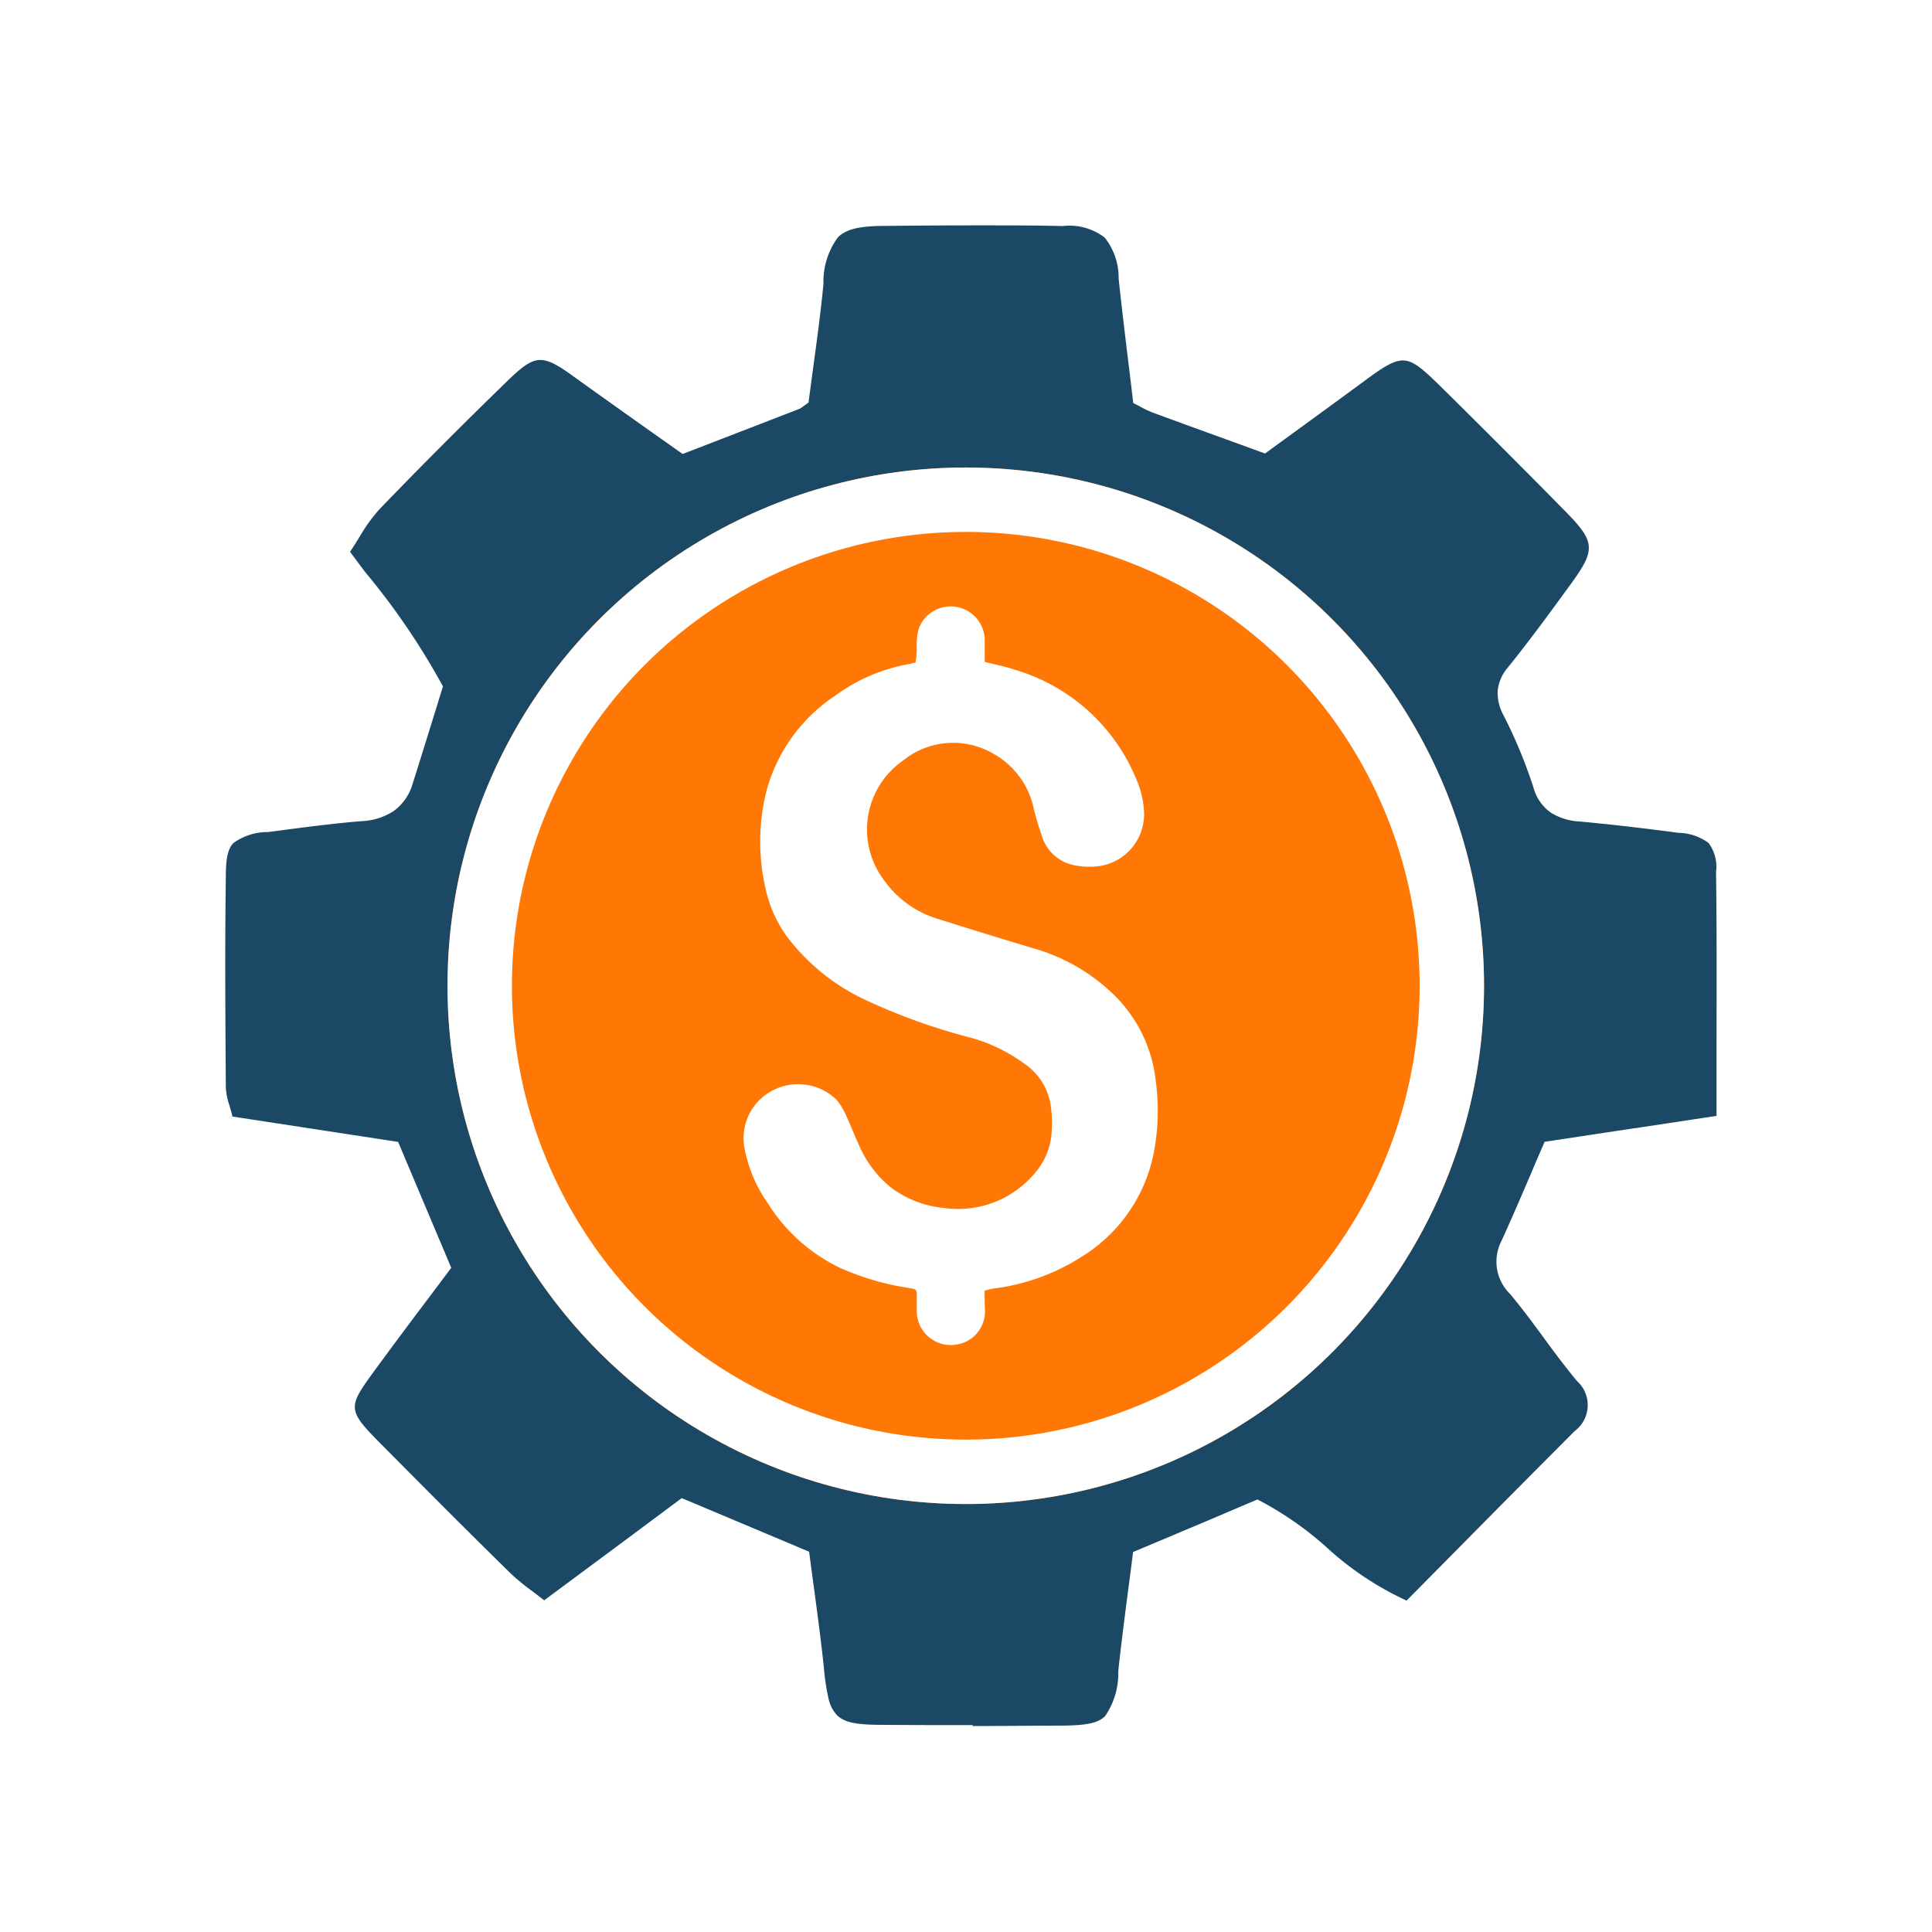 <svg id="pricing_icon" xmlns="http://www.w3.org/2000/svg" xmlns:xlink="http://www.w3.org/1999/xlink" width="60" height="60" viewBox="0 0 60 60">
  <defs>
    <clipPath id="clip-path">
      <rect id="Rectangle_253" data-name="Rectangle 253" width="46.307" height="46.608" transform="translate(0 0)" fill="none"/>
    </clipPath>
  </defs>
  <g id="Group_5408" data-name="Group 5408" transform="translate(-1025 -372)">
    <g id="Group_3889" data-name="Group 3889" transform="translate(4.172)">
      <rect id="Rectangle_143" data-name="Rectangle 143" width="60" height="60" transform="translate(1020.828 372)" fill="#fff"/>
    </g>
  </g>
  <g id="Group_5421" data-name="Group 5421" transform="translate(-1329.339 -1122.633)">
    <g id="Group_5420" data-name="Group 5420" transform="translate(1336.339 1129.632)">
      <g id="Group_5415" data-name="Group 5415" transform="translate(0 0)">
        <g id="Group_3979" data-name="Group 3979" clip-path="url(#clip-path)">
          <path id="Path_6065" data-name="Path 6065" d="M23.219,46.576c-.891,0-1.825,0-2.773-.008-.78,0-1.194-.051-1.446-.294a1.085,1.085,0,0,1-.27-.526,6.955,6.955,0,0,1-.143-.95c-.086-.822-.195-1.633-.31-2.492-.049-.361-.1-.736-.149-1.115l-1.578-.665-2.378-1-1.438,1.071-.031.024L9.9,42.7q-.2-.155-.379-.291a6.674,6.674,0,0,1-.678-.559C7.578,40.609,6.373,39.4,4.928,37.943c-.587-.59-.876-.888-.906-1.2s.219-.642.7-1.3c.525-.715,1.052-1.422,1.617-2.169l.675-.9L5.364,28.464.218,27.676c-.032-.137-.065-.258-.1-.367a2.088,2.088,0,0,1-.105-.538v-.03c-.014-2.126-.03-4.324,0-6.486,0-.541.046-.876.235-1.072a1.808,1.808,0,0,1,1.079-.342l.351-.046c.834-.11,1.7-.224,2.549-.292a1.979,1.979,0,0,0,.992-.31,1.579,1.579,0,0,0,.593-.845c.131-.4.913-2.924.944-3.031a22.063,22.063,0,0,0-2.424-3.561l-.461-.617c.1-.154.2-.31.294-.463A5.053,5.053,0,0,1,4.8,8.8C5.994,7.56,7.271,6.278,8.707,4.881c.482-.47.764-.7,1.073-.7.28,0,.576.175,1.132.583.734.526,1.486,1.061,2.215,1.578L14.2,7.1l3.623-1.4a.589.589,0,0,0,.112-.072c.04-.03.1-.068.175-.127.044-.342.091-.687.14-1.052.116-.853.237-1.737.323-2.629A2.323,2.323,0,0,1,19.025.368c.254-.248.66-.351,1.449-.351C21.5.007,22.429,0,23.3,0c.957,0,1.842,0,2.7.021A1.815,1.815,0,0,1,27.3.372a1.986,1.986,0,0,1,.44,1.279c.095.9.207,1.812.314,2.7.047.381.095.775.14,1.166.077.038.148.075.216.112a3.083,3.083,0,0,0,.4.189c.913.337,1.844.673,2.743,1l.734.267.9-.656c.69-.5,1.4-1.02,2.1-1.534.6-.445.963-.7,1.278-.7s.6.244,1.167.8c1.317,1.3,2.629,2.612,3.909,3.914.9.92.917,1.167.15,2.219l-.073.1c-.6.825-1.227,1.681-1.881,2.491a1.326,1.326,0,0,0-.324.717,1.427,1.427,0,0,0,.175.768,15.262,15.262,0,0,1,.933,2.247,1.4,1.4,0,0,0,.544.789,1.87,1.87,0,0,0,.9.274c.969.09,1.97.205,3.057.351a1.639,1.639,0,0,1,.936.312,1.229,1.229,0,0,1,.235.9c.024,1.734.019,3.464.015,5.3v2.279l-2.529.383h-.021l-2.789.422c-.13.3-.26.6-.384.894-.308.722-.629,1.468-.963,2.2a1.4,1.4,0,0,0,.277,1.633c.368.443.719.915,1.052,1.371s.667.9,1.022,1.329a1.006,1.006,0,0,1,.079,1.42,1.089,1.089,0,0,1-.151.138c-1.24,1.243-2.454,2.466-3.734,3.763l-1.484,1.5A9.629,9.629,0,0,1,34.2,41.056a10.319,10.319,0,0,0-2.149-1.488l-1.646.7-2.217.933c-.049.4-.1.8-.152,1.185-.107.824-.217,1.676-.307,2.512a2.344,2.344,0,0,1-.41,1.4c-.244.242-.673.289-1.368.294-.89,0-1.818.013-2.759.013M23.145,9.563a13.886,13.886,0,0,0-2.771.278A13.741,13.741,0,0,0,9.682,20.534a13.881,13.881,0,0,0,0,5.541A13.739,13.739,0,0,0,20.374,36.767a13.88,13.88,0,0,0,5.541,0A13.741,13.741,0,0,0,36.607,26.075a13.881,13.881,0,0,0,0-5.541A13.721,13.721,0,0,0,23.145,9.563" transform="translate(0 0)" fill="#1b4965"/>
        </g>
      </g>
      <g id="Ellipse_651" data-name="Ellipse 651" transform="translate(6.898 7.52)" fill="#ff7805" stroke="#fff" stroke-width="2">
        <circle cx="16.095" cy="16.095" r="16.095" stroke="none"/>
        <circle cx="16.095" cy="16.095" r="15.095" fill="none"/>
      </g>
      <path id="Path_6100" data-name="Path 6100" d="M46.318,39.331c.072-.02.111-.033.15-.042s.1-.02.149-.027a6.557,6.557,0,0,0,2.735-1,4.881,4.881,0,0,0,2.2-3.146,6.855,6.855,0,0,0,.077-2.285,4.392,4.392,0,0,0-1.2-2.586,5.858,5.858,0,0,0-2.618-1.55q-1.464-.44-2.92-.9a3.165,3.165,0,0,1-1.7-1.208,2.609,2.609,0,0,1,.5-3.654h0l.083-.06a2.472,2.472,0,0,1,2.819-.212,2.541,2.541,0,0,1,1.246,1.7c.069.284.157.568.251.847a1.322,1.322,0,0,0,1.07.924,2.438,2.438,0,0,0,.528.031,1.63,1.63,0,0,0,1.578-1.641,2.817,2.817,0,0,0-.234-1.054,5.865,5.865,0,0,0-3.792-3.423c-.293-.1-.6-.157-.924-.241v-.7a1.057,1.057,0,0,0-2.051-.323,2.176,2.176,0,0,0-.064.47,2.472,2.472,0,0,1-.033.572c-.082.019-.154.041-.229.054a5.5,5.5,0,0,0-2.275.983,5.175,5.175,0,0,0-2.125,2.948,6.5,6.5,0,0,0-.053,2.929,4.072,4.072,0,0,0,.667,1.569,6.489,6.489,0,0,0,2.535,2.031,18.7,18.7,0,0,0,3.132,1.122,5.083,5.083,0,0,1,1.723.821,1.9,1.9,0,0,1,.821,1.287,3.954,3.954,0,0,1,.026.906,2.133,2.133,0,0,1-.535,1.23,3.106,3.106,0,0,1-2.81,1.06,3.245,3.245,0,0,1-1.65-.642,3.445,3.445,0,0,1-1-1.347c-.137-.3-.253-.6-.395-.906a1.93,1.93,0,0,0-.29-.469,1.71,1.71,0,0,0-1.8-.366A1.672,1.672,0,0,0,38.876,35a4.366,4.366,0,0,0,.7,1.611,5.41,5.41,0,0,0,2.25,2.014,8.3,8.3,0,0,0,2.151.626c.226.038.228.035.23.274v.5a1.057,1.057,0,0,0,1.117.994h0a1.146,1.146,0,0,0,.13-.016,1.036,1.036,0,0,0,.87-1.053c-.009-.2-.011-.412-.011-.618" transform="translate(-22.735 -6.248)" fill="#fff"/>
    </g>
  </g>
</svg>
